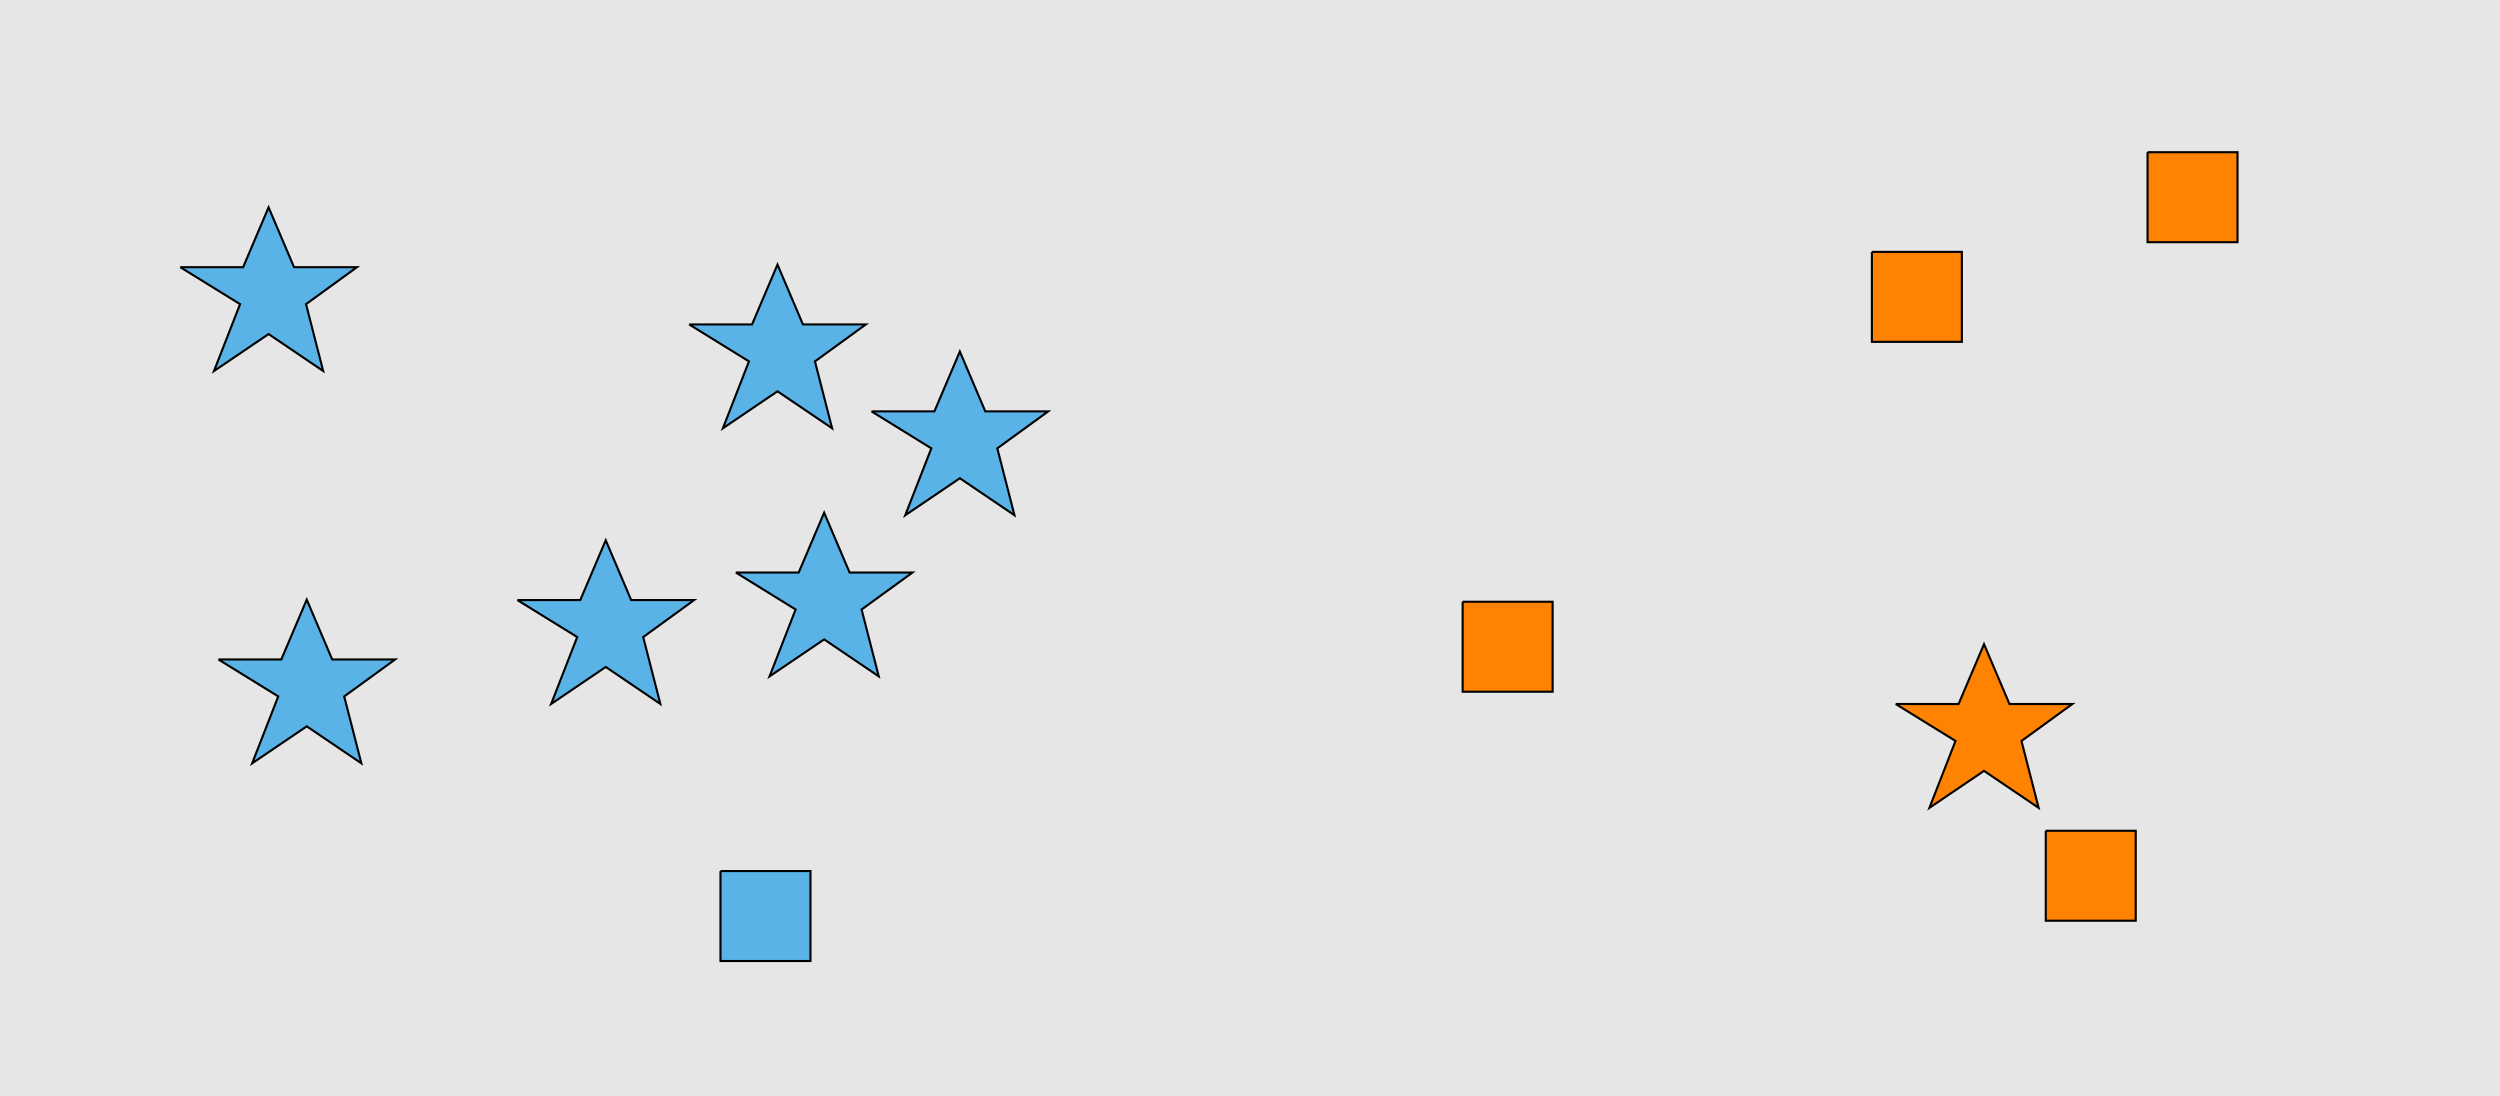 <?xml version="1.0" encoding="UTF-8"?>
<svg xmlns="http://www.w3.org/2000/svg" xmlns:xlink="http://www.w3.org/1999/xlink" width="1179pt" height="517pt" viewBox="0 0 1179 517" version="1.1">
<g id="surface11">
<rect x="0" y="0" width="1179" height="517" style="fill:rgb(90%,90%,90%);fill-opacity:1;stroke:none;"/>
<path style="fill-rule:nonzero;fill:rgb(35%,70%,90%);fill-opacity:1;stroke-width:1;stroke-linecap:butt;stroke-linejoin:miter;stroke:rgb(0%,0%,0%);stroke-opacity:1;stroke-miterlimit:10;" d="M 103 311 L 132.664 311 L 144.664 282.785 L 156.664 311 L 186.332 311 L 162.332 328.438 L 170.418 359.98 L 144.664 342.543 L 118.914 359.98 L 131.215 328.438 L 103 311 "/>
<path style="fill-rule:nonzero;fill:rgb(35%,70%,90%);fill-opacity:1;stroke-width:1;stroke-linecap:butt;stroke-linejoin:miter;stroke:rgb(0%,0%,0%);stroke-opacity:1;stroke-miterlimit:10;" d="M 347 270 L 376.664 270 L 388.664 241.785 L 400.664 270 L 430.332 270 L 406.332 287.438 L 414.418 318.98 L 388.664 301.543 L 362.914 318.98 L 375.215 287.438 L 347 270 "/>
<path style="fill-rule:nonzero;fill:rgb(35%,70%,90%);fill-opacity:1;stroke-width:1;stroke-linecap:butt;stroke-linejoin:miter;stroke:rgb(0%,0%,0%);stroke-opacity:1;stroke-miterlimit:10;" d="M 244 283 L 273.664 283 L 285.664 254.785 L 297.664 283 L 327.332 283 L 303.332 300.438 L 311.418 331.98 L 285.664 314.543 L 259.914 331.98 L 272.215 300.438 L 244 283 "/>
<path style="fill-rule:nonzero;fill:rgb(35%,70%,90%);fill-opacity:1;stroke-width:1;stroke-linecap:butt;stroke-linejoin:miter;stroke:rgb(0%,0%,0%);stroke-opacity:1;stroke-miterlimit:10;" d="M 339.785 410.785 L 339.785 453.215 L 382.215 453.215 L 382.215 410.785 L 339.785 410.785 "/>
<path style="fill-rule:nonzero;fill:rgb(35%,70%,90%);fill-opacity:1;stroke-width:1;stroke-linecap:butt;stroke-linejoin:miter;stroke:rgb(0%,0%,0%);stroke-opacity:1;stroke-miterlimit:10;" d="M 411 194 L 440.664 194 L 452.664 165.785 L 464.664 194 L 494.332 194 L 470.332 211.438 L 478.418 242.98 L 452.664 225.543 L 426.914 242.98 L 439.215 211.438 L 411 194 "/>
<path style="fill-rule:nonzero;fill:rgb(35%,70%,90%);fill-opacity:1;stroke-width:1;stroke-linecap:butt;stroke-linejoin:miter;stroke:rgb(0%,0%,0%);stroke-opacity:1;stroke-miterlimit:10;" d="M 85 126 L 114.664 126 L 126.664 97.785 L 138.664 126 L 168.332 126 L 144.332 143.438 L 152.418 174.98 L 126.664 157.543 L 100.914 174.98 L 113.215 143.438 L 85 126 "/>
<path style="fill-rule:nonzero;fill:rgb(35%,70%,90%);fill-opacity:1;stroke-width:1;stroke-linecap:butt;stroke-linejoin:miter;stroke:rgb(0%,0%,0%);stroke-opacity:1;stroke-miterlimit:10;" d="M 325 153 L 354.664 153 L 366.664 124.785 L 378.664 153 L 408.332 153 L 384.332 170.438 L 392.418 201.98 L 366.664 184.543 L 340.914 201.98 L 353.215 170.438 L 325 153 "/>
<path style="fill-rule:nonzero;fill:rgb(100%,51%,0%);fill-opacity:1;stroke-width:1;stroke-linecap:butt;stroke-linejoin:miter;stroke:rgb(0%,0%,0%);stroke-opacity:1;stroke-miterlimit:10;" d="M 1012.785 71.785 L 1012.785 114.215 L 1055.215 114.215 L 1055.215 71.785 L 1012.785 71.785 "/>
<path style="fill-rule:nonzero;fill:rgb(100%,51%,0%);fill-opacity:1;stroke-width:1;stroke-linecap:butt;stroke-linejoin:miter;stroke:rgb(0%,0%,0%);stroke-opacity:1;stroke-miterlimit:10;" d="M 689.785 283.785 L 689.785 326.215 L 732.215 326.215 L 732.215 283.785 L 689.785 283.785 "/>
<path style="fill-rule:nonzero;fill:rgb(100%,51%,0%);fill-opacity:1;stroke-width:1;stroke-linecap:butt;stroke-linejoin:miter;stroke:rgb(0%,0%,0%);stroke-opacity:1;stroke-miterlimit:10;" d="M 964.785 391.785 L 964.785 434.215 L 1007.215 434.215 L 1007.215 391.785 L 964.785 391.785 "/>
<path style="fill-rule:nonzero;fill:rgb(100%,51%,0%);fill-opacity:1;stroke-width:1;stroke-linecap:butt;stroke-linejoin:miter;stroke:rgb(0%,0%,0%);stroke-opacity:1;stroke-miterlimit:10;" d="M 894 332 L 923.664 332 L 935.664 303.785 L 947.664 332 L 977.332 332 L 953.332 349.438 L 961.418 380.98 L 935.664 363.543 L 909.914 380.98 L 922.215 349.438 L 894 332 "/>
<path style="fill-rule:nonzero;fill:rgb(100%,51%,0%);fill-opacity:1;stroke-width:1;stroke-linecap:butt;stroke-linejoin:miter;stroke:rgb(0%,0%,0%);stroke-opacity:1;stroke-miterlimit:10;" d="M 882.785 118.785 L 882.785 161.215 L 925.215 161.215 L 925.215 118.785 L 882.785 118.785 "/>
</g>
</svg>
